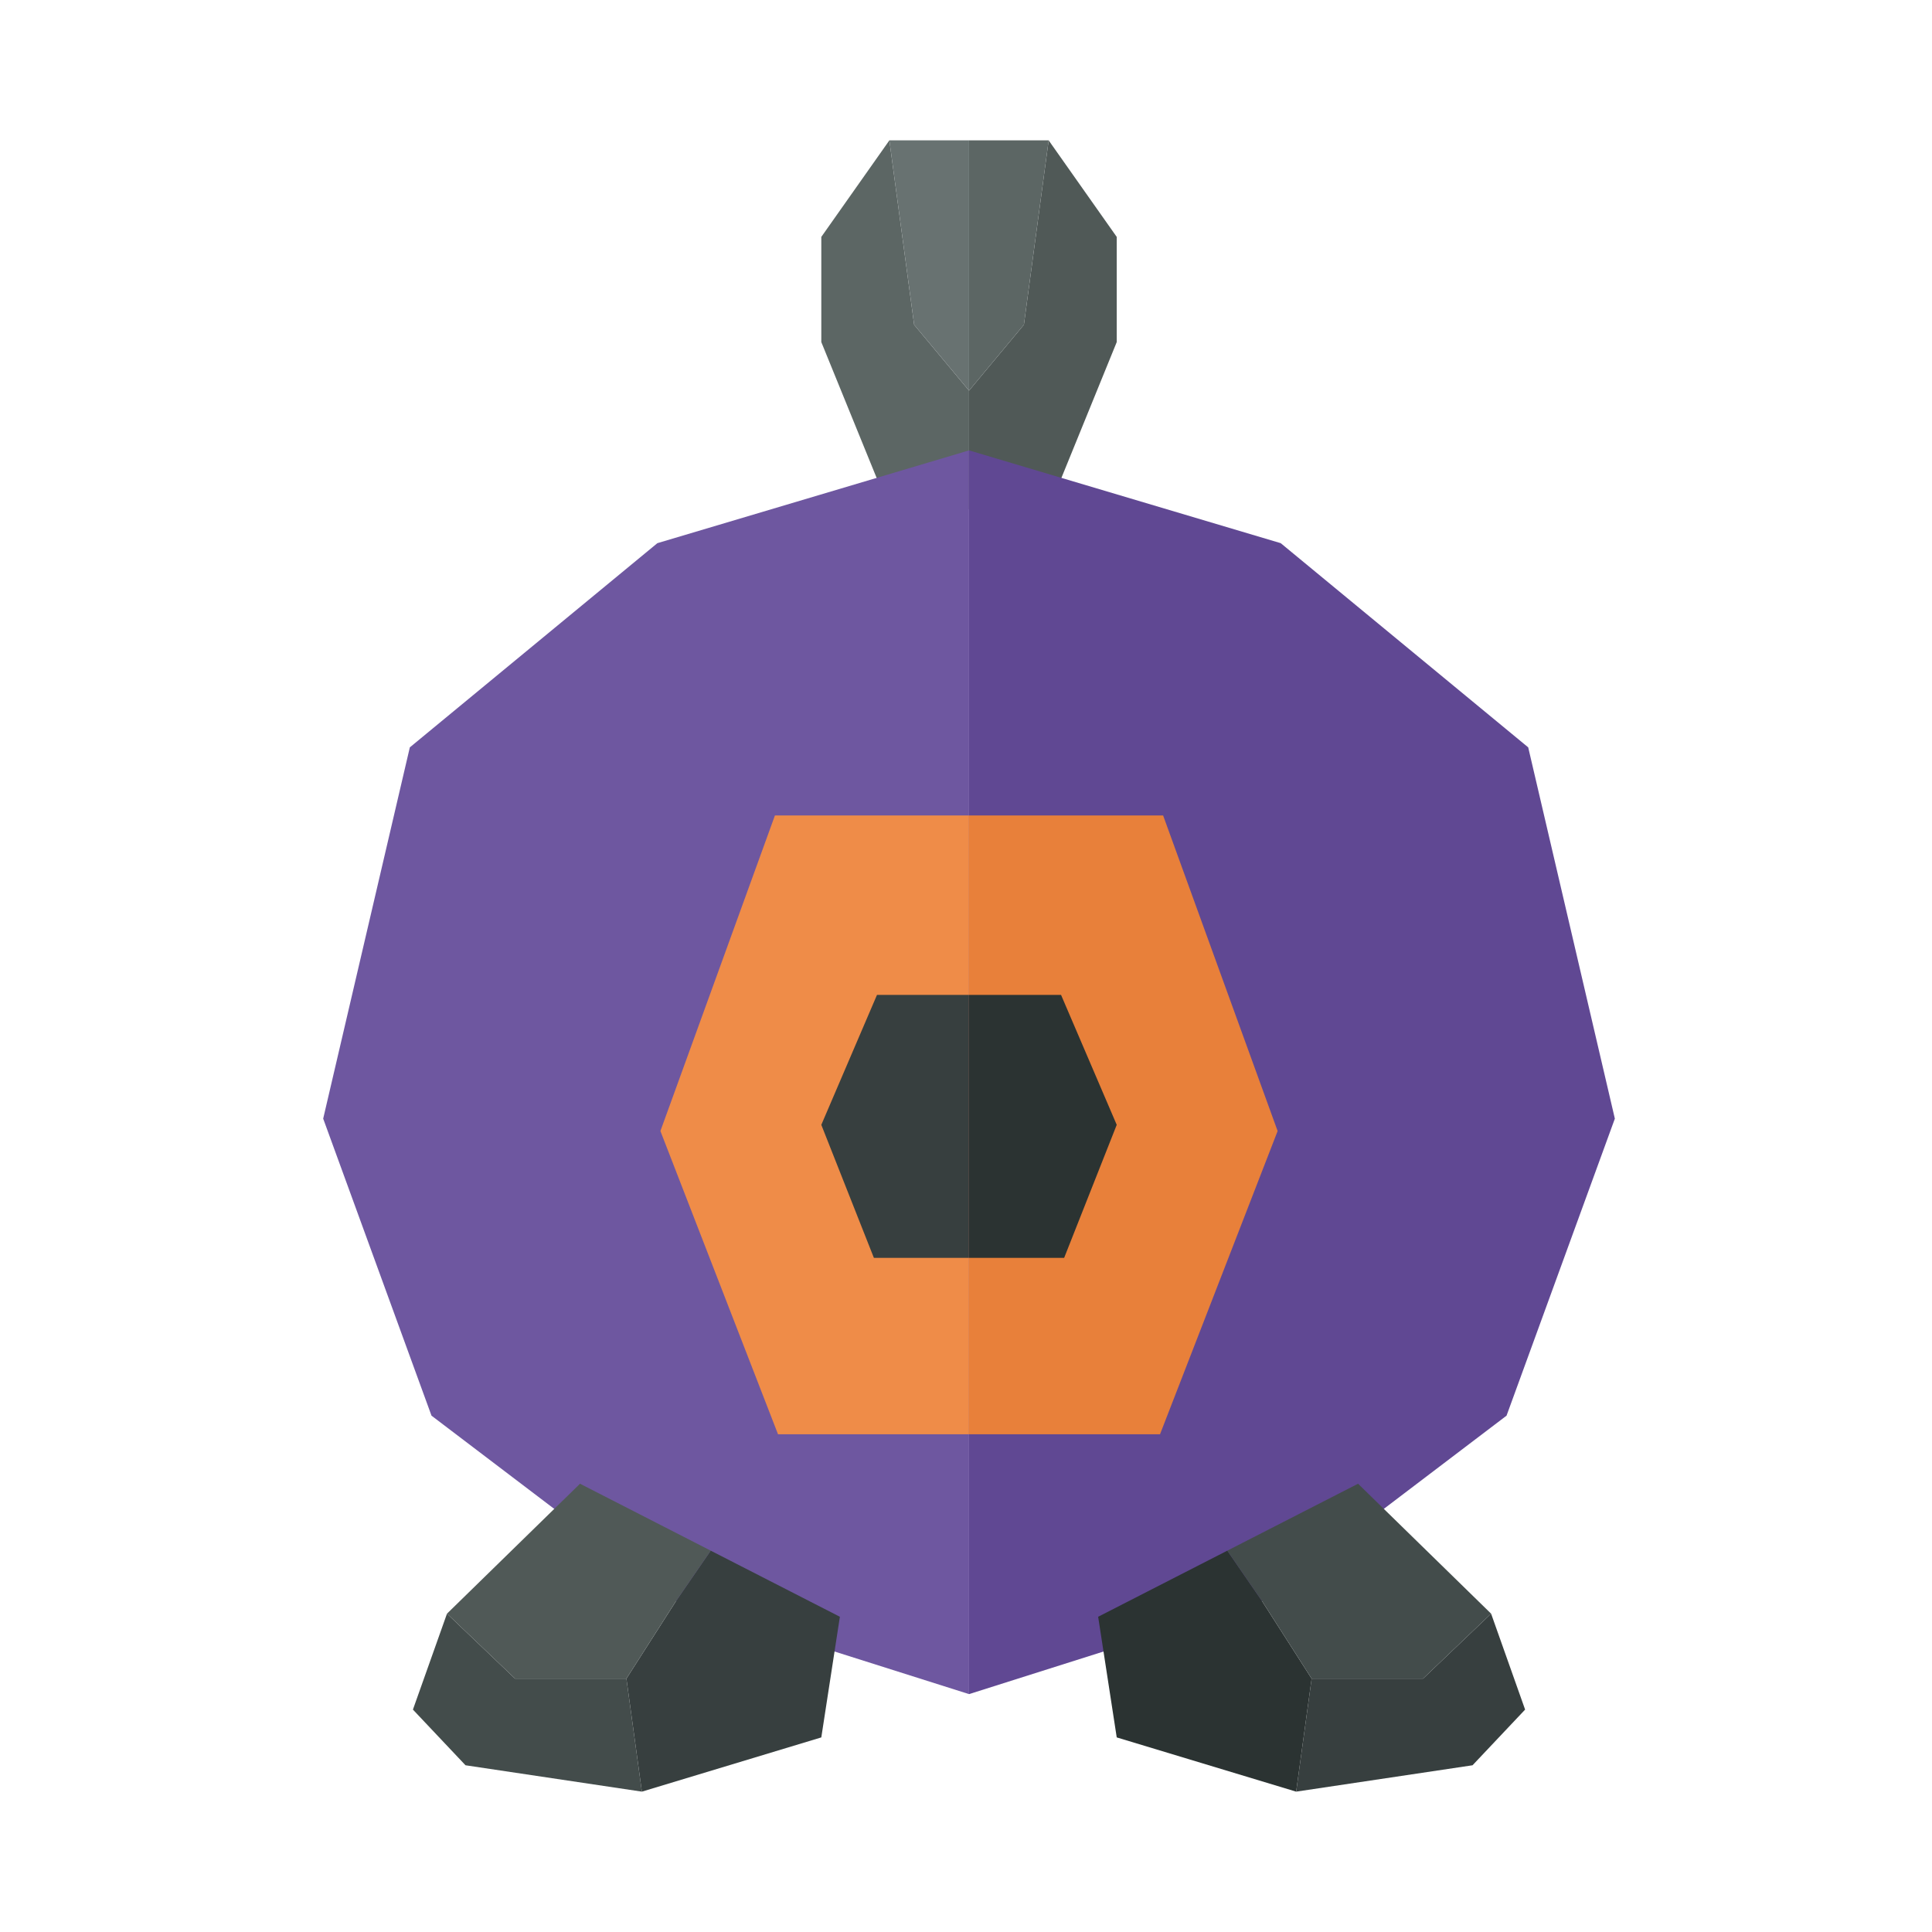 <svg xmlns="http://www.w3.org/2000/svg" width="100%" height="100%" viewBox="-2.72 -2.72 37.44 37.44"><path fill="#5c6664" d="M14.995 3.573L14.515 0l-1.319 1.871v2.038l1.319 3.238h1.544V4.85l-1.064-1.277z"/><path fill="#687271" d="M14.515 0l.48 3.573 1.064 1.277V0h-1.544z"/><path fill="#6e57a0" d="M10.019 7.806l-4.797 3.957-1.679 7.195 2.099 5.756 4.736 3.597 5.681 1.799V6.008l-6.04 1.798z"/><path fill="#ef8c48" d="M12.297 13.083l-2.219 6.115 2.279 5.876h3.702V13.083h-3.762z"/><path fill="#373f3f" d="M14.275 16.56l-1.079 2.518 1.019 2.578h1.844V16.56h-1.784z"/><path fill="#434c4b" d="M7.261 29.81l-1.319-1.259-.66 1.859 1.019 1.079L9.719 32l-.3-2.19H7.261z"/><path fill="#373f3f" d="M13.556 28.611l-2.503-1.281-.675.981-.959 1.499.3 2.19 3.477-1.051.36-2.338z"/><path fill="#505957" d="M11.053 27.33L8.52 26.033l-2.578 2.518 1.319 1.259h2.158l.959-1.499.675-.981zm6.069-23.757L17.602 0l1.319 1.871v2.038l-1.319 3.238h-1.543V4.85l1.063-1.277z"/><path fill="#5c6664" d="M17.602 0l-.48 3.573-1.063 1.277V0h1.543z"/><path fill="#604893" d="M22.099 7.806l4.796 3.957 1.679 7.195-2.099 5.756-4.736 3.597-5.68 1.799V6.008l6.04 1.798z"/><path fill="#e8803a" d="M19.82 13.083l2.219 6.115-2.279 5.876h-3.701V13.083h3.761z"/><path fill="#2b3332" d="M17.842 16.56l1.079 2.518-1.019 2.578h-1.843V16.56h1.783z"/><path fill="#373f3f" d="M24.857 29.81l1.319-1.259.659 1.859-1.019 1.079-3.418.511.3-2.19h2.159z"/><path fill="#2b3332" d="M18.561 28.611l2.503-1.281.675.981.959 1.499-.3 2.19-3.477-1.051-.36-2.338z"/><path fill="#434c4b" d="M21.064 27.33l2.534-1.297 2.578 2.518-1.319 1.259h-2.159l-.959-1.499-.675-.981z"/></svg>